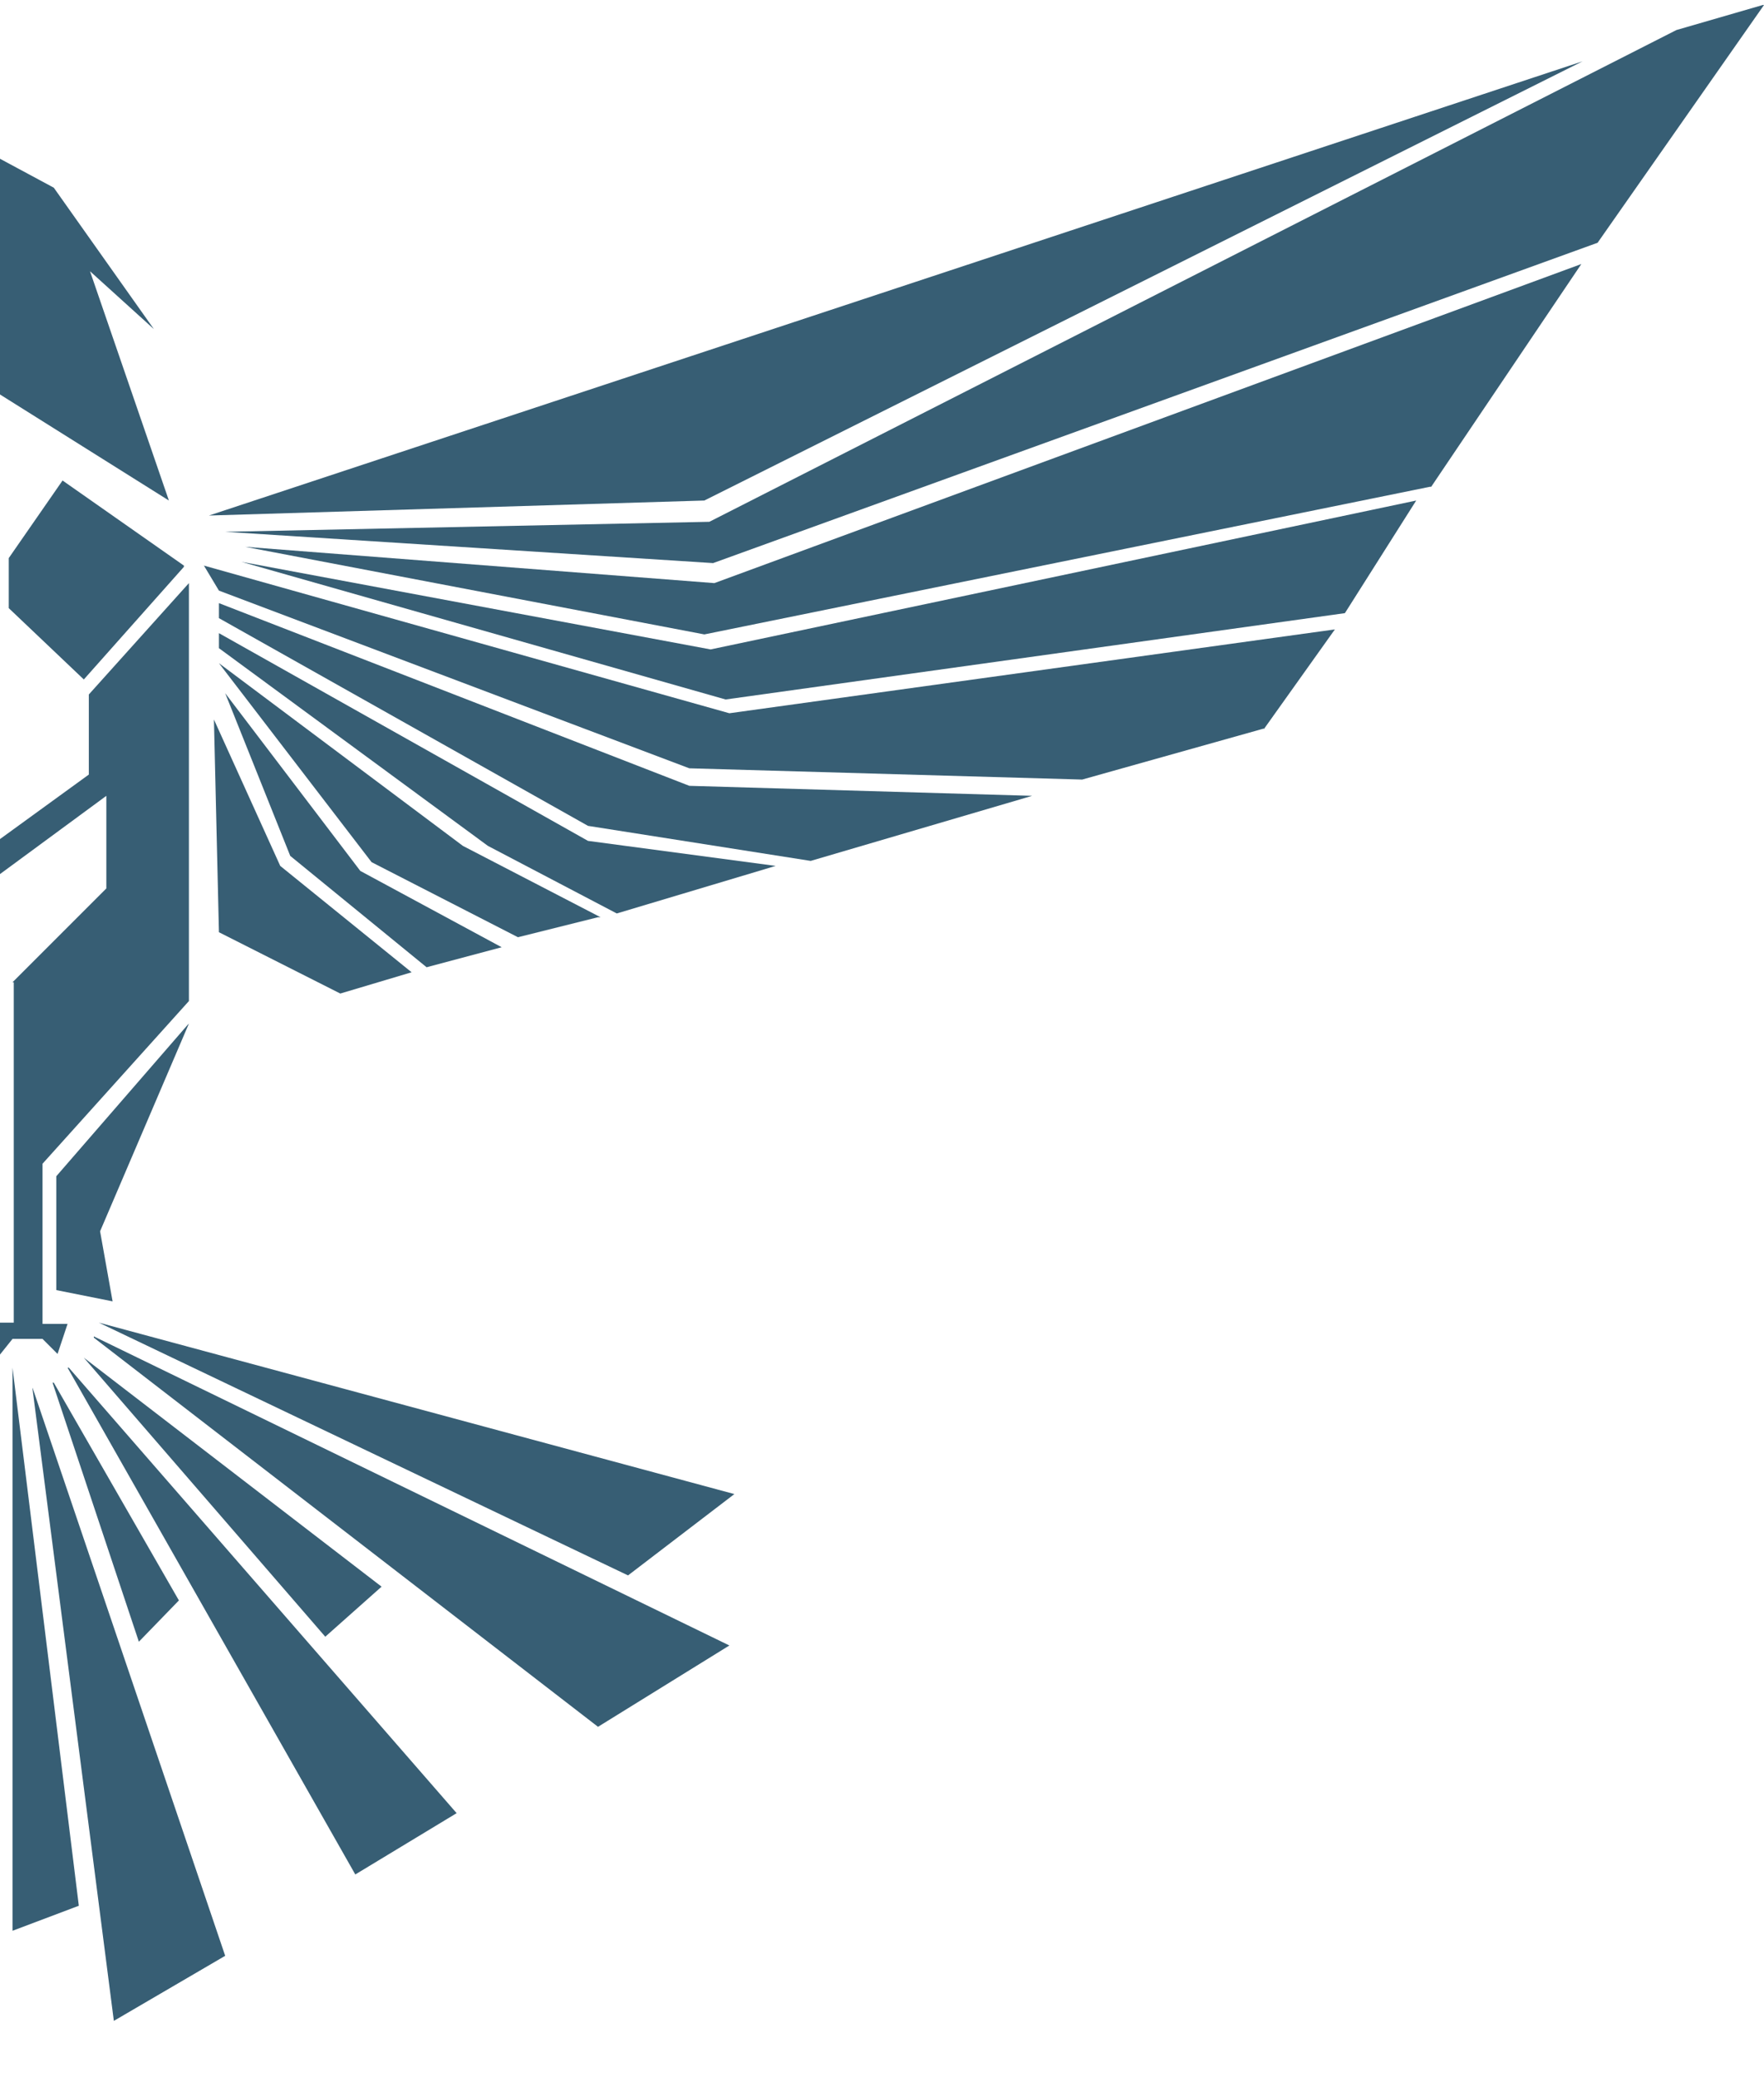 <svg xmlns="http://www.w3.org/2000/svg" fill="none" viewBox="0 0 141 166"><g fill="#375E74" clip-path="url(#a)"><path d="m101 58.3 5.7-8L58.3 57l-42-11.8 1.2 2 37.6 14.2 31.4.9 14.6-4.1Z"/><path d="m113.2 40-5.7 9L58 55.9l-38.7-11 37.5 7L113.2 40Z"/><path d="m114.4 38.9 12-17.8-69.3 25.5-37.5-2.9 36.7 7 58-11.8Z"/><path d="m141 .4-13.3 19L57 45l-39-2.5 38.7-.8L134 2.4l6.9-2Z"/><path d="M126.5 4.9 56.3 40l-39.6 1.2L126.5 4.9Zm-44 58.7-17.7 5.2L47 66 17.5 49.4v-1.2l37.6 14.6 27.4.8Z"/><path d="M62 69.2 49.3 73 39 67.6 17.5 51.8v-1.2L47 67.2l15 2Z"/><path d="m47.8 73.3-6.4 1.6-11.7-6L17.5 53 37 67.6l11 5.7Z"/><path d="m40.1 75.7-6 1.6-10.9-8.9-5.2-13 10.8 14.2 11.3 6.1Z"/><path d="m32.9 77.7-5.7 1.7-9.7-4.9-.4-17 5.3 11.7 10.5 8.5Zm-17.8 2.5V46.6l-8 8.9v6.4l-7.3 5.3-7.3-5.3v-6.4l-8-9v33.7l11.7 13.3v12.2h-2l.8 2.4 1.2-1.2h2.4l1.2 1.6L1 107h2.4l1.2 1.2.8-2.4h-2V93l11.7-13Zm-14-1.7v27.2H-1V78.5l-7.7-6.8V64l8.5 6 8.7-6.4V71L1 78.5Z"/><path d="m14.7 45.3-8 9-6-5.7v-4L5 38.4l9.7 6.8Zm.4 36.5L8 98.4l1 5.6-4.5-.9V94L15 81.9Z"/><path d="m7 21.5 5.3 4.8-8-11.3-9.3-5-10.5-8-4 2h2.8l4.8 6.8-1.6 27.6 13.3-7L13.5 40 7.1 21.4Zm-10-6.1-1.6-.4v-1.6l3.2 2.8-1.6-.8Zm4 93.9v45l5.3-2-5.3-43Zm1.6 1.7 6.5 50.5 8.9-5.2-15.4-45.4Zm1.6-.5 6.9 20.7 3.2-3.3-10-17.4Zm1.2-1.2 23 40.5 8.1-4.9-31-35.6Zm1.3-.8L26 130.8l4.5-4-23.8-18.3Zm.8-1.6L47.8 138l10.5-6.5-50.8-24.7Zm.4-1.2 42.3 20.2 8.5-6.5-50.8-13.7Z"/></g><defs><clipPath id="a"><path fill="#fff" d="M0 0h282v166H0z" transform="translate(-141)"/></clipPath></defs></svg>